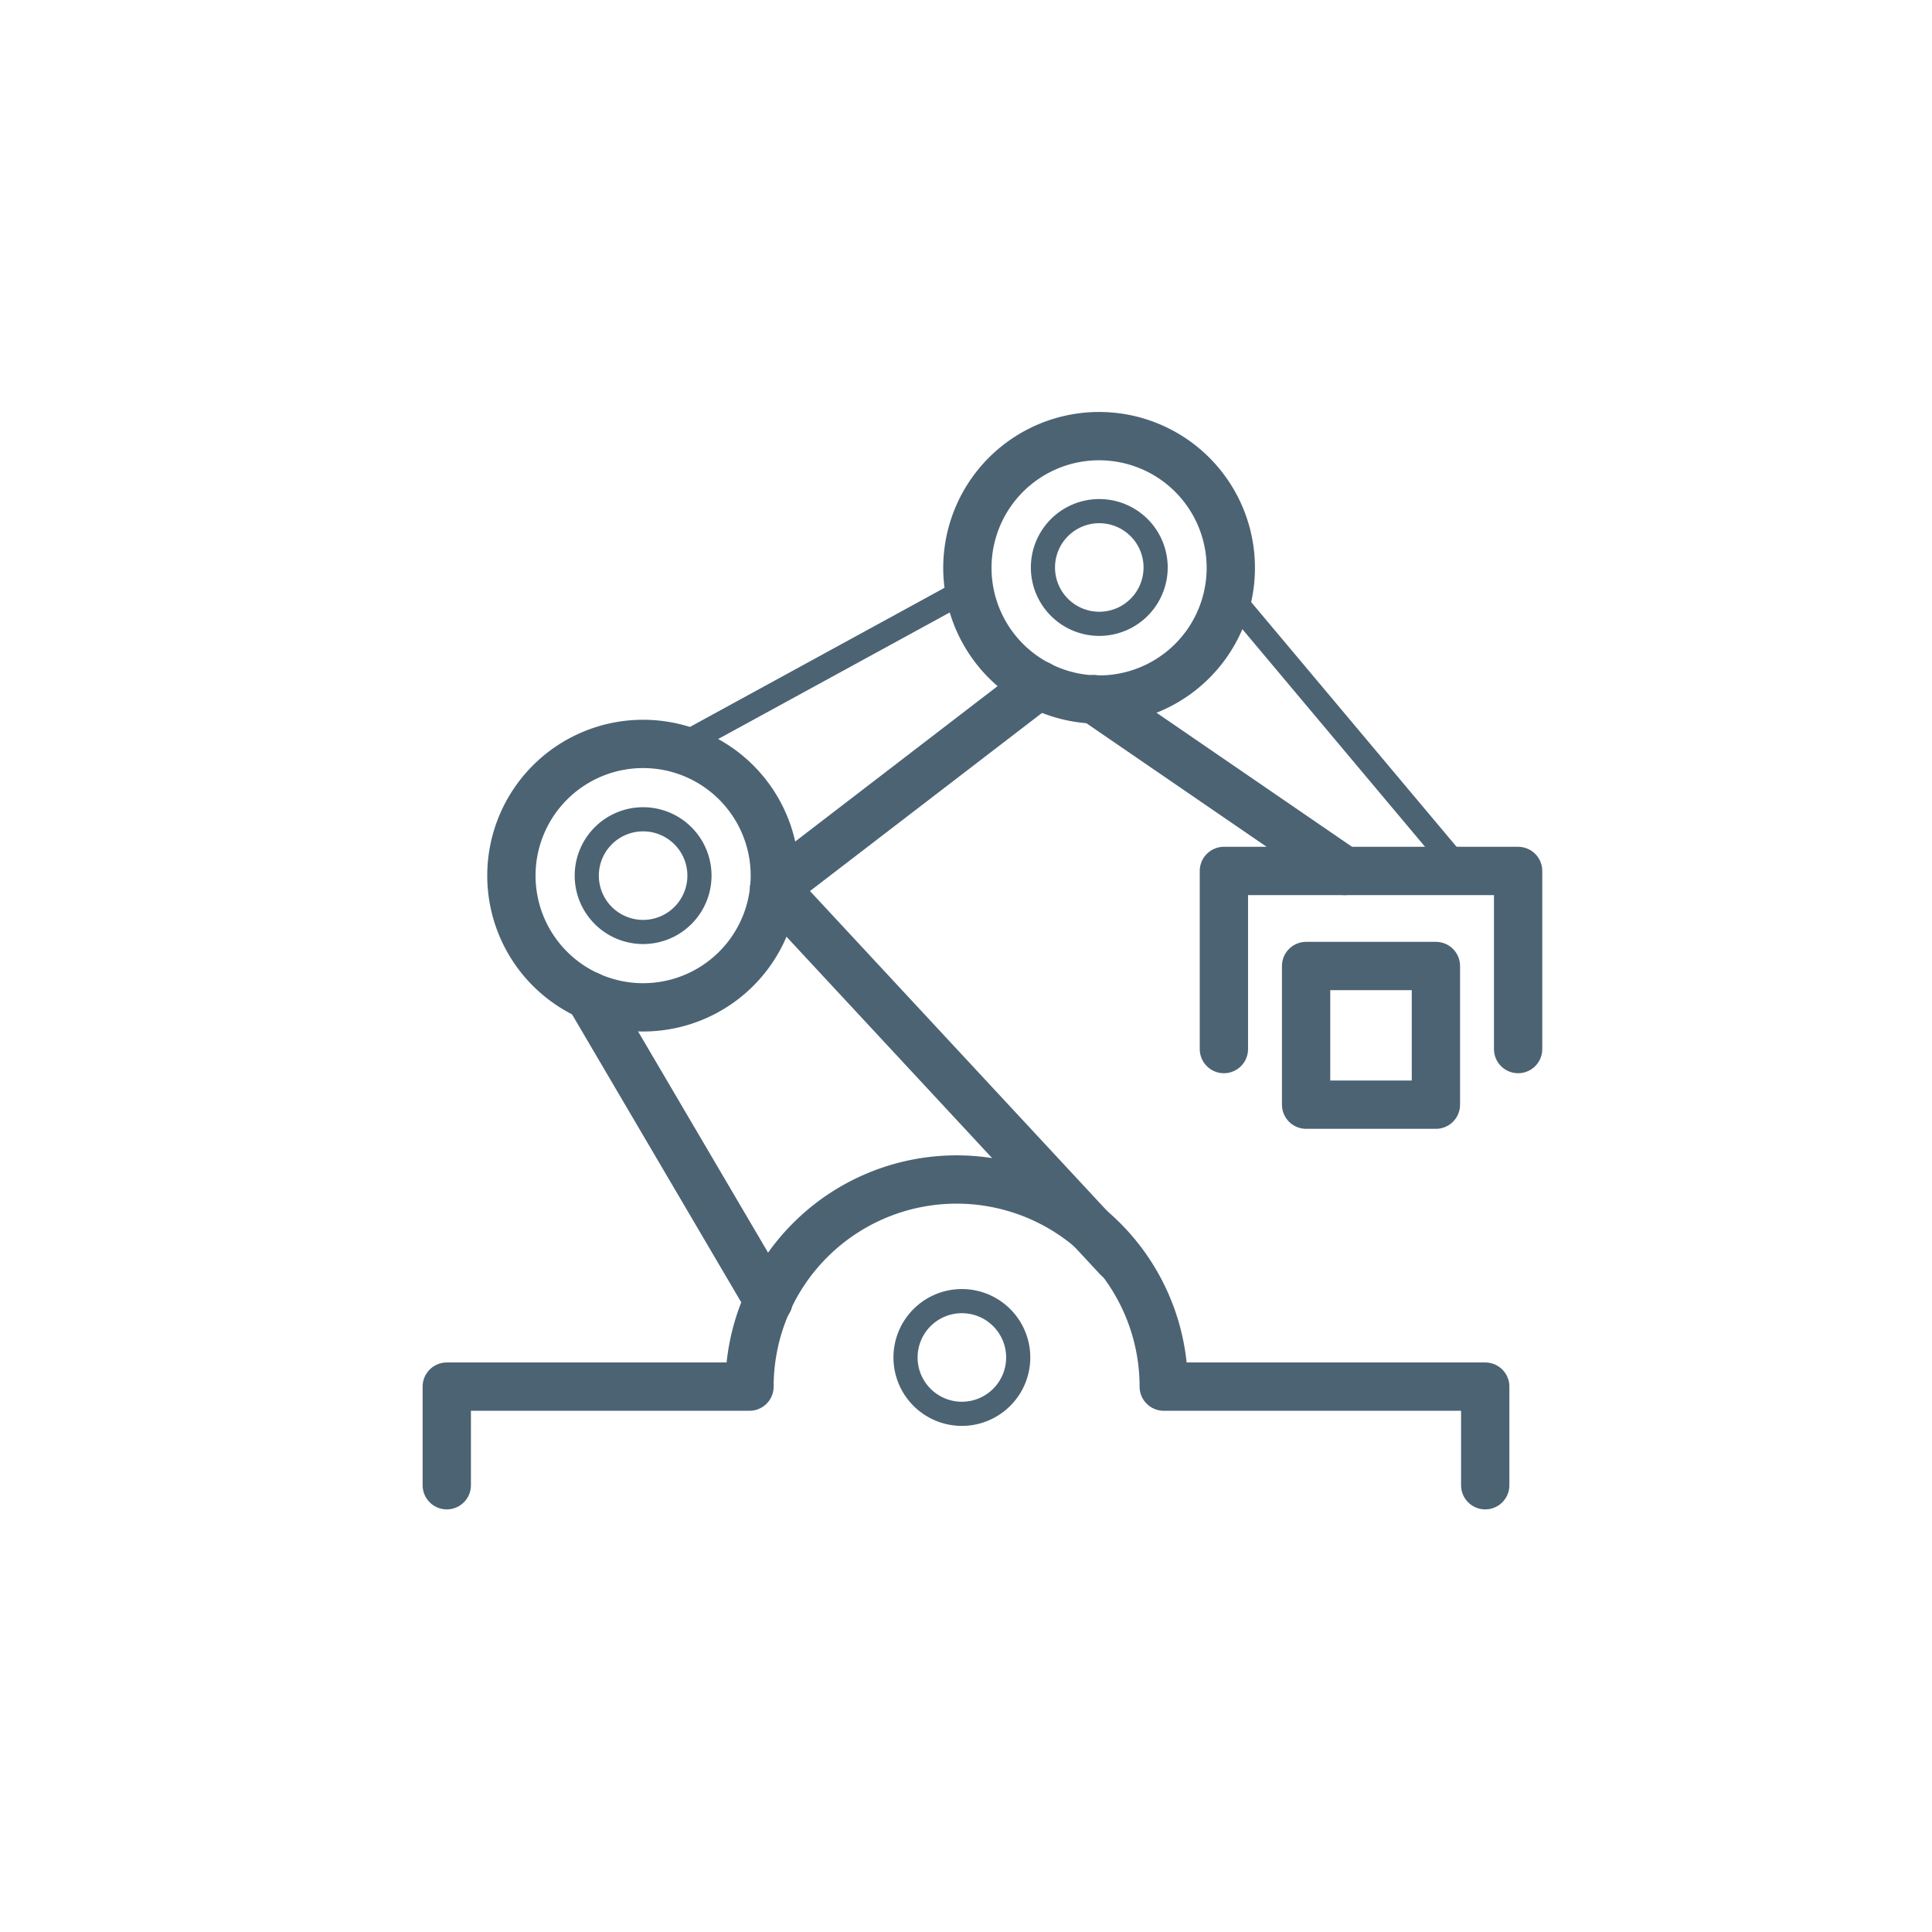 <svg id="pfade" xmlns="http://www.w3.org/2000/svg" viewBox="0 0 80 80">
  <defs>
    <style>
      .cls-1, .cls-2 {
        fill: none;
        stroke: #4C6374;
        stroke-linecap: round;
        stroke-linejoin: round;
      }

      .cls-1 {
        stroke-width: 2px;
      }
    </style>
  </defs>
  <rect class="cls-1" x="54.083" y="40" width="5.375" height="5.742"/>
  <polyline class="cls-1" points="50.679 43.44 50.679 36.064 62.862 36.064 62.862 43.44"/>
  <line class="cls-1" x1="32.059" y1="36.772" x2="43.021" y2="28.357"/>
  <line class="cls-2" x1="27.996" y1="30.983" x2="40.071" y2="24.384"/>
  <path class="cls-2" d="M28.963,36.258a2.333,2.333,0,1,1-2.333-2.333A2.333,2.333,0,0,1,28.963,36.258Z"/>
  <path class="cls-2" d="M47.852,23.498a2.333,2.333,0,1,1-2.333-2.333A2.333,2.333,0,0,1,47.852,23.498Z"/>
  <path class="cls-1" d="M32.084,36.258a5.454,5.454,0,1,1-5.454-5.454A5.454,5.454,0,0,1,32.084,36.258Z"/>
  <line class="cls-1" x1="45.298" y1="28.949" x2="55.674" y2="36.064"/>
  <line class="cls-2" x1="50.849" y1="24.567" x2="60.5" y2="36.064"/>
  <path class="cls-1" d="M44.875,28.93a5.454,5.454,0,1,1,6.053-4.781A5.454,5.454,0,0,1,44.875,28.93Z"/>
  <line class="cls-1" x1="31.824" y1="53.877" x2="24.391" y2="41.227"/>
  <line class="cls-1" x1="46.287" y1="52.09" x2="32.059" y2="36.772"/>
  <path class="cls-2" d="M42.162,56.21a2.333,2.333,0,1,1-2.333-2.333A2.332,2.332,0,0,1,42.162,56.21Z"/>
  <path class="cls-1" d="M18.5,61.5V57.417H31.035a8.576,8.576,0,0,1,17.153,0H61.5V61.5"/>
</svg>
